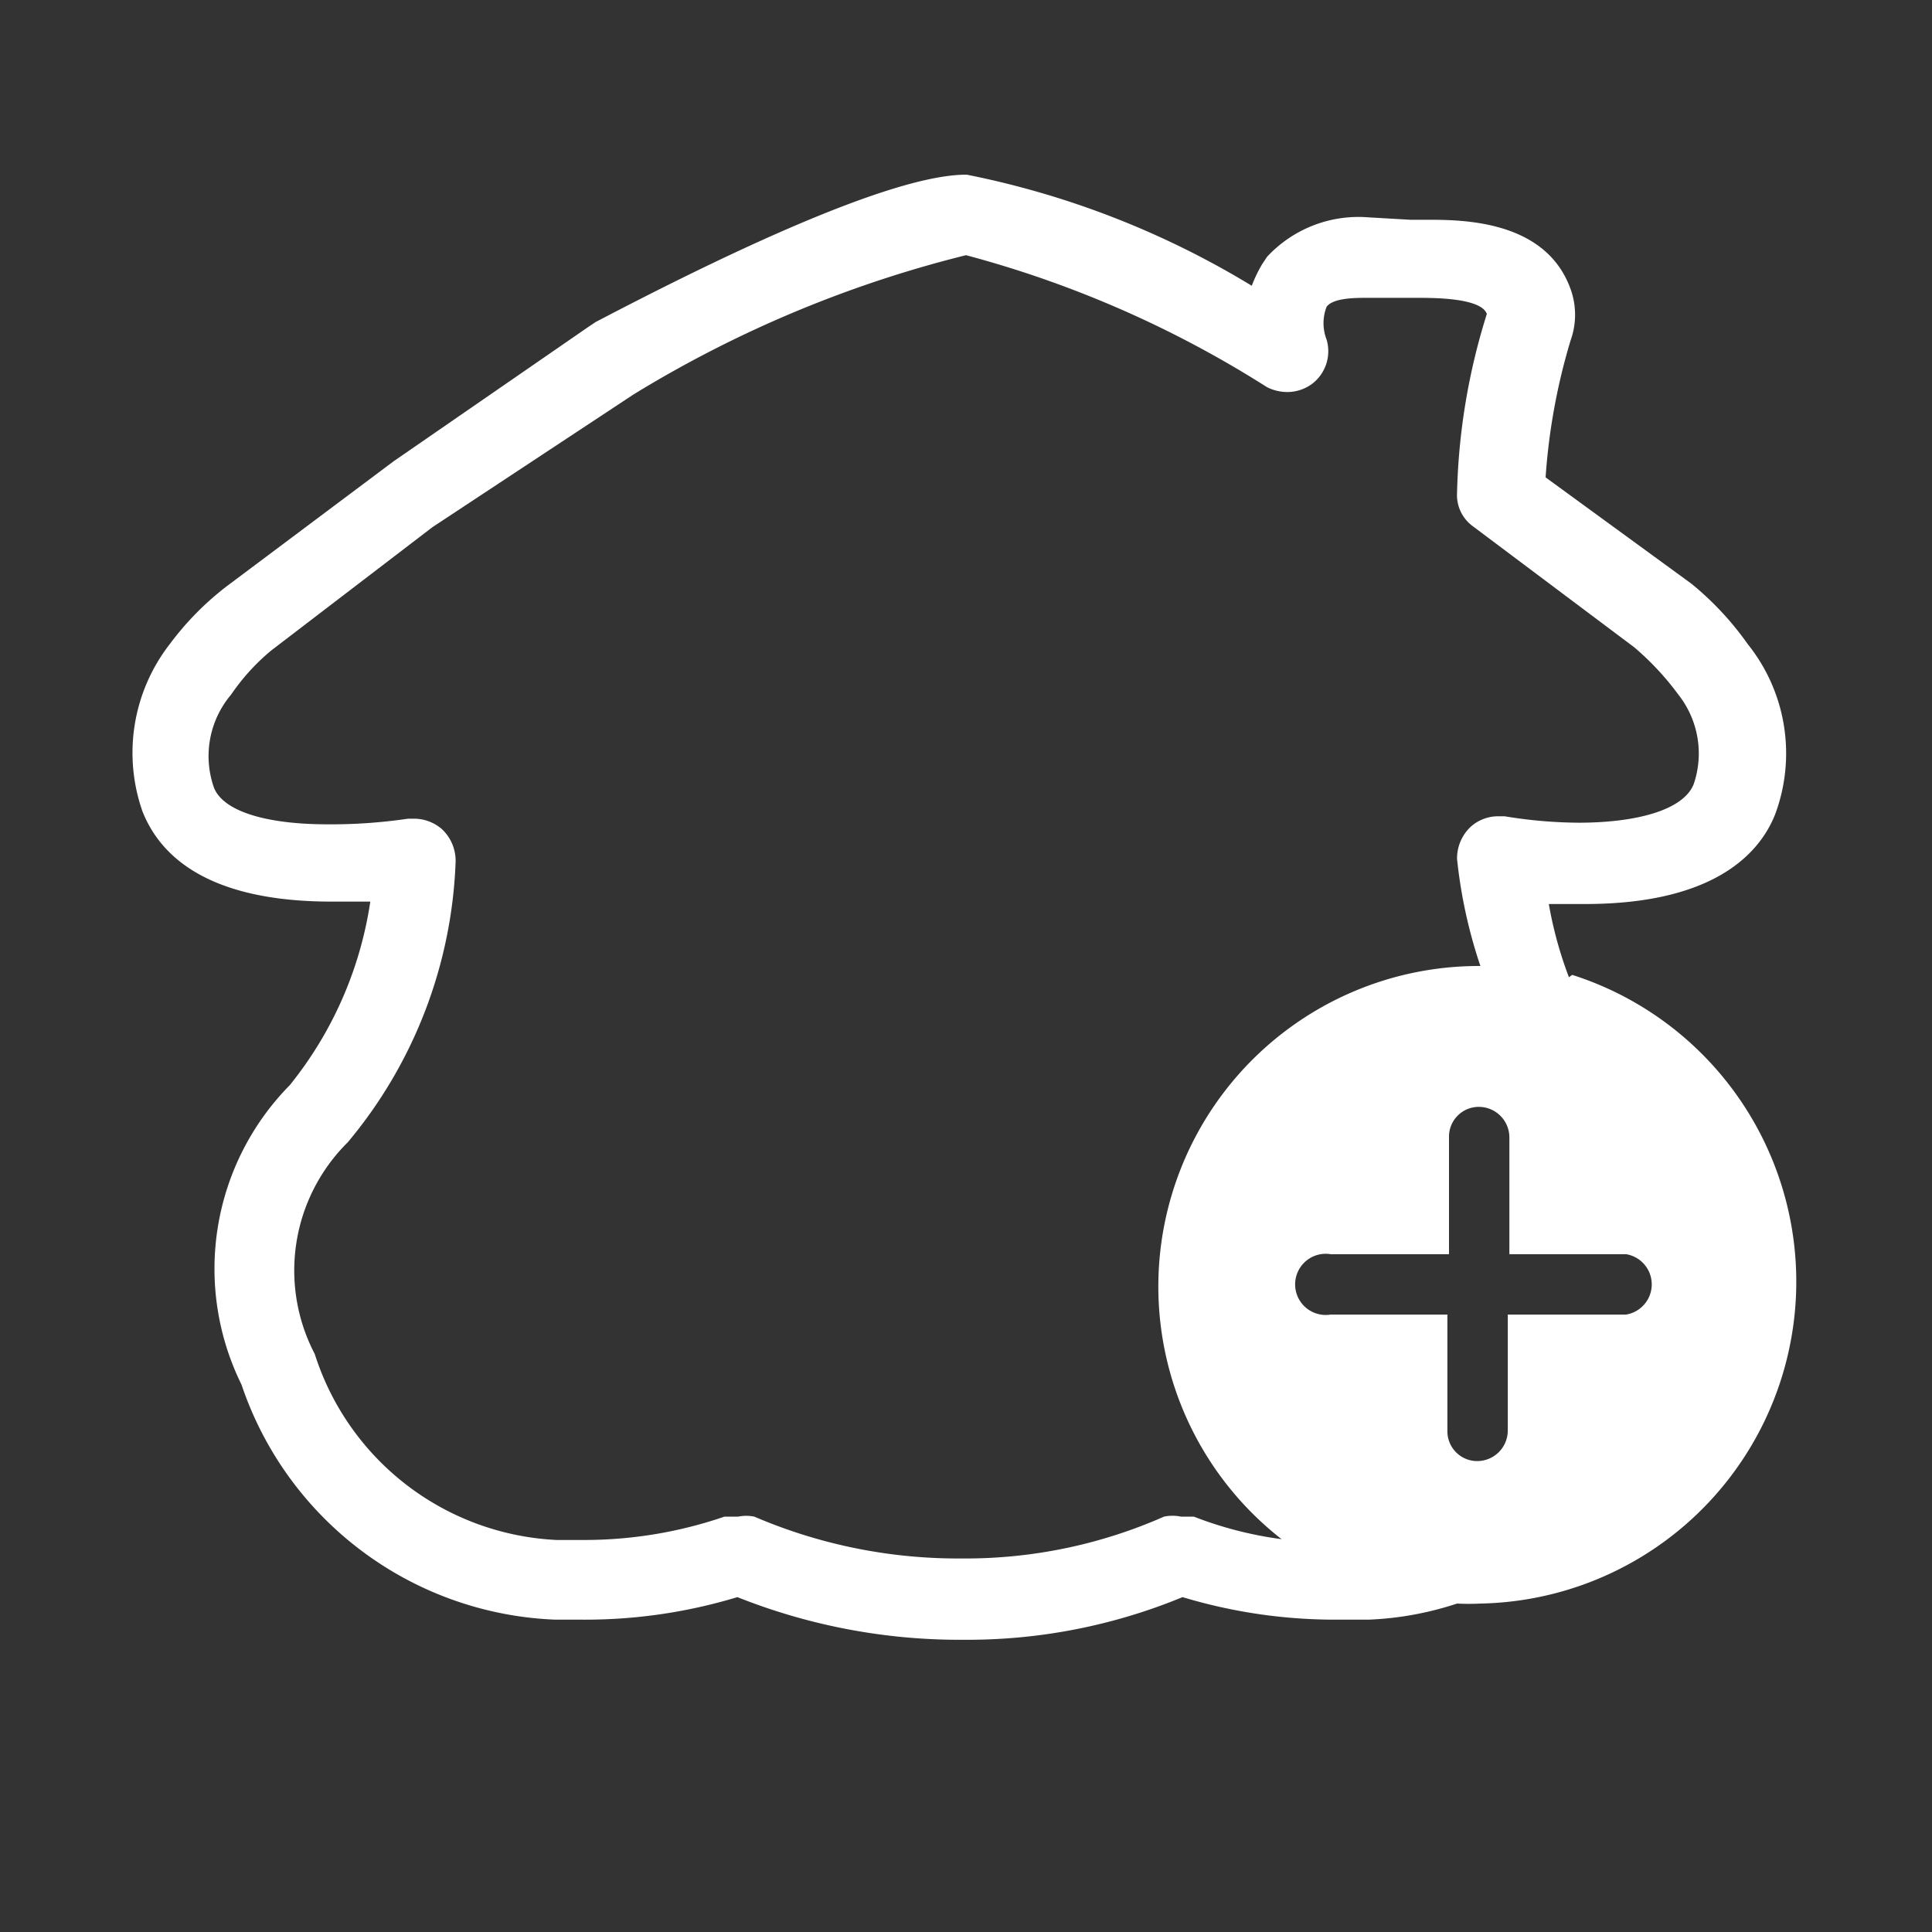 <svg xmlns="http://www.w3.org/2000/svg" width="24" height="24" viewBox="0 0 24 24">
  <rect x="0" y="0" width="24" height="24" fill="#333333" stroke="none"/>
  <g id="Icono_24Abrir_Productos" data-name="Icono_24Abrir Productos" transform="translate(12 12)">
    <g id="Icono_24Abrir_Productos-2" data-name="Icono_24Abrir Productos" transform="translate(-12 -12)">
      <g id="Borde">
        <path id="Trazado_8104" data-name="Trazado 8104" d="M19.49,12.14a4.92,4.92,0,0,1-.25-.91h.45c1.58,0,2.16-.61,2.36-1.11A2.17,2.17,0,0,0,21.71,8a3.76,3.76,0,0,0-.7-.75L19.2,5.93a7.7,7.7,0,0,1,.31-1.7.94.94,0,0,0,0-.64c-.31-.86-1.35-.86-1.79-.86h-.2L17,2.7h0a1.55,1.55,0,0,0-1.26.49l-.06.09a1.66,1.66,0,0,0-.13.27,10.9,10.9,0,0,0-3.54-1.38H12C11,2.17,8.68,3.33,7.4,4l-.09.06L4.89,5.73,2.82,7.28A3.63,3.63,0,0,0,2.11,8a2.2,2.2,0,0,0-.34,2.08c.21.53.78,1.12,2.35,1.12H4.6a4.74,4.74,0,0,1-1,2.28A3.25,3.25,0,0,0,3,17.2a4.29,4.29,0,0,0,3.9,2.92h.34a6.51,6.51,0,0,0,1.92-.28,7.46,7.46,0,0,0,2.73.53H12a7,7,0,0,0,2.69-.53,6.56,6.56,0,0,0,1.92.28H17a4,4,0,0,0,1.1-.2,2.85,2.85,0,0,0,.29,0,4,4,0,0,0,1.14-7.81Zm-4.66,6.7h-.16a.52.52,0,0,0-.21,0,6.1,6.1,0,0,1-2.46.52h-.12a6.41,6.41,0,0,1-2.51-.52.51.51,0,0,0-.2,0H9a5.36,5.36,0,0,1-1.78.29H6.91a3.32,3.32,0,0,1-3-2.31,2.24,2.24,0,0,1,.41-2.63A5.75,5.75,0,0,0,5.66,10.7a.54.54,0,0,0-.17-.4.53.53,0,0,0-.34-.13H5.07a6.55,6.55,0,0,1-1,.07c-.76,0-1.29-.16-1.41-.45a1.18,1.18,0,0,1,.21-1.16,2.64,2.64,0,0,1,.5-.55l2-1.53L7.87,4.9A14.66,14.66,0,0,1,12,3.17h0a13.39,13.39,0,0,1,3.74,1.64.57.57,0,0,0,.25.06.52.52,0,0,0,.32-.11.51.51,0,0,0,.17-.54.56.56,0,0,1,0-.41c.07-.09.26-.11.47-.11h.67c.19,0,.78,0,.85.2a8,8,0,0,0-.37,2.22.48.48,0,0,0,.2.42l2,1.5a3.46,3.46,0,0,1,.55.59,1.18,1.18,0,0,1,.19,1.11c-.13.33-.73.48-1.43.48a5.82,5.82,0,0,1-.92-.08h-.08a.51.51,0,0,0-.34.13.54.54,0,0,0-.17.4A6.13,6.13,0,0,0,18.39,12h0a3.982,3.982,0,0,0-2.47,7.12A4.69,4.69,0,0,1,14.83,18.84Zm5.35-2.51H18.73v1.45a.38.38,0,0,1-.38.37.37.37,0,0,1-.37-.37V16.33H16.53a.38.38,0,1,1,0-.75H18V14.13a.37.37,0,0,1,.37-.38.38.38,0,0,1,.38.38v1.45H20.2a.38.38,0,0,1,0,.75Z" fill="#fff"/>
        <rect id="Rectángulo_4624" data-name="Rectángulo 4624" width="24" height="24" fill="none"/>
      </g>
    </g>
  </g>
</svg>
